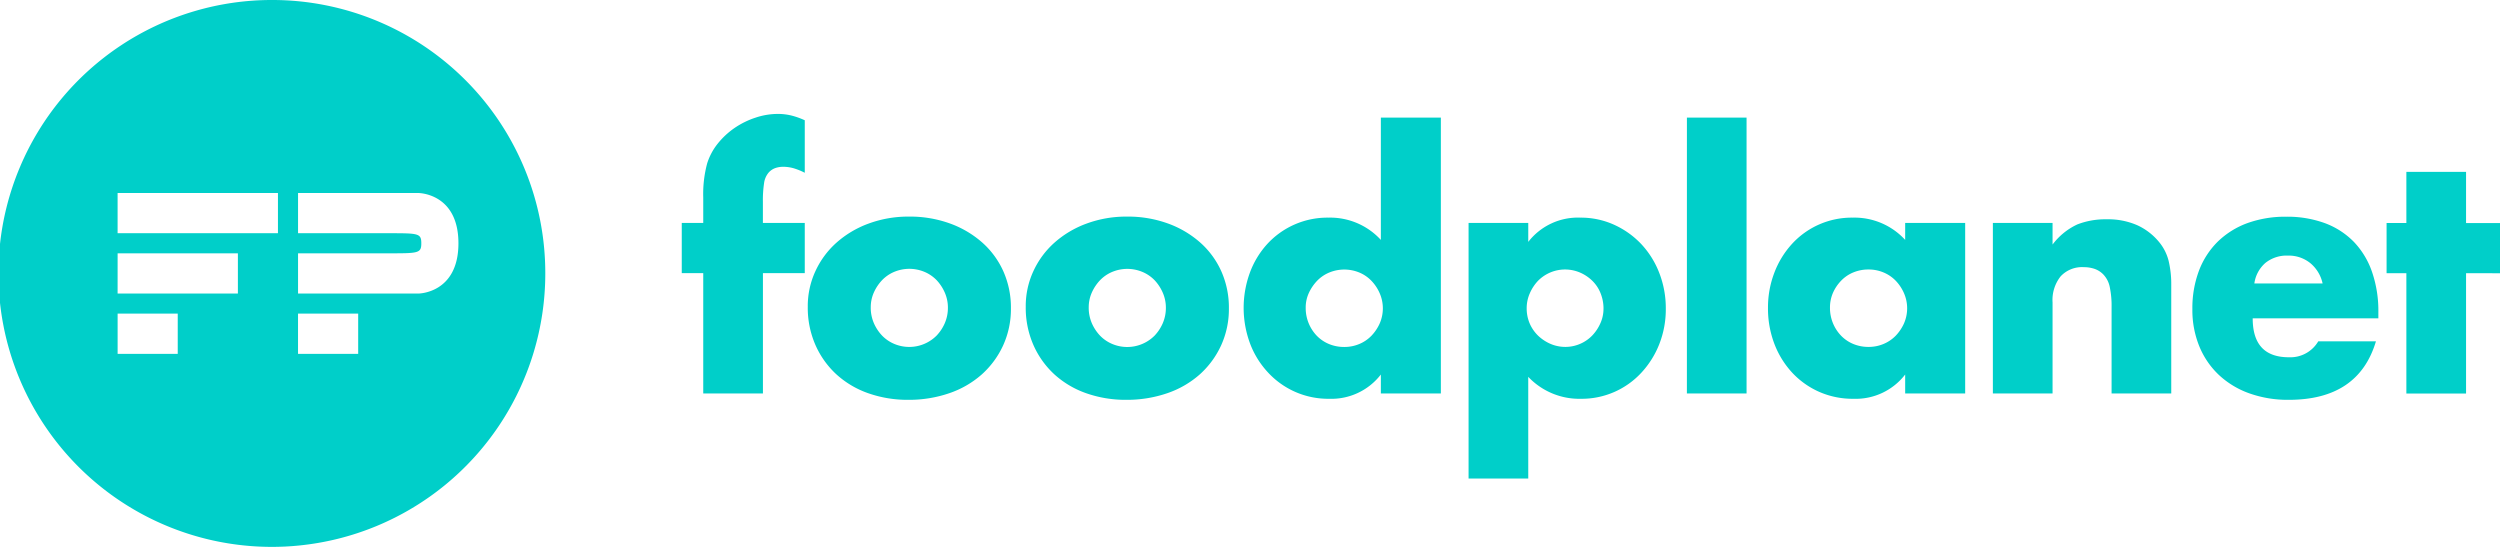 <svg id="logo_b1" xmlns="http://www.w3.org/2000/svg" width="128" height="28" viewBox="0 0 128 28">
  <g id="그룹_21736" data-name="그룹 21736">
    <path id="패스_15218" data-name="패스 15218" d="M39.062,13.985v6.16H36.006v-6.16h-1.1v-2.57h1.1v-1.31a6.04,6.04,0,0,1,.2-1.736,3.116,3.116,0,0,1,.54-1.013,4.007,4.007,0,0,1,.87-.808,4.238,4.238,0,0,1,1.072-.526,3.605,3.605,0,0,1,1.131-.189,2.9,2.9,0,0,1,.718.086,3.938,3.938,0,0,1,.667.239V8.846a3.336,3.336,0,0,0-.566-.23,1.945,1.945,0,0,0-.548-.076,1.249,1.249,0,0,0-.38.06.831.831,0,0,0-.364.246,1.052,1.052,0,0,0-.226.536,5.84,5.84,0,0,0-.06.944v1.089h2.144v2.57H39.063Zm5.52,1.753a2,2,0,0,0,.16.807,2.188,2.188,0,0,0,.423.64,1.886,1.886,0,0,0,.624.424,1.977,1.977,0,0,0,2.163-.425,2.18,2.18,0,0,0,.422-.639,1.975,1.975,0,0,0,.159-.791,1.914,1.914,0,0,0-.16-.773,2.22,2.22,0,0,0-.421-.64,1.879,1.879,0,0,0-.626-.424,2.007,2.007,0,0,0-1.537,0,1.864,1.864,0,0,0-.624.425,2.226,2.226,0,0,0-.422.63,1.842,1.842,0,0,0-.16.766M41.358,15.7a4.254,4.254,0,0,1,.389-1.811,4.428,4.428,0,0,1,1.08-1.464,5.119,5.119,0,0,1,1.646-.978,5.87,5.87,0,0,1,2.085-.357,5.989,5.989,0,0,1,2.068.348,5.121,5.121,0,0,1,1.654.97,4.335,4.335,0,0,1,1.09,1.48,4.56,4.56,0,0,1,.389,1.9,4.484,4.484,0,0,1-.4,1.9,4.53,4.53,0,0,1-1.09,1.481,4.879,4.879,0,0,1-1.662.962,6.339,6.339,0,0,1-2.1.34,6.06,6.06,0,0,1-2.06-.34,4.748,4.748,0,0,1-1.63-.97,4.508,4.508,0,0,1-1.07-1.506,4.744,4.744,0,0,1-.389-1.949m14.384.035a2,2,0,0,0,.16.807,2.188,2.188,0,0,0,.423.64,1.886,1.886,0,0,0,.624.424,1.977,1.977,0,0,0,2.163-.425,2.18,2.18,0,0,0,.422-.639,1.975,1.975,0,0,0,.159-.791,1.914,1.914,0,0,0-.16-.773,2.22,2.22,0,0,0-.421-.64,1.879,1.879,0,0,0-.626-.424,2.007,2.007,0,0,0-1.537,0,1.864,1.864,0,0,0-.624.425,2.226,2.226,0,0,0-.422.63,1.842,1.842,0,0,0-.16.766M52.518,15.7a4.254,4.254,0,0,1,.389-1.811,4.428,4.428,0,0,1,1.08-1.464,5.119,5.119,0,0,1,1.646-.978,5.87,5.87,0,0,1,2.085-.357,5.989,5.989,0,0,1,2.068.348,5.121,5.121,0,0,1,1.654.97,4.335,4.335,0,0,1,1.09,1.48,4.56,4.56,0,0,1,.389,1.9,4.468,4.468,0,0,1-.4,1.9,4.53,4.53,0,0,1-1.09,1.481,4.879,4.879,0,0,1-1.662.962,6.339,6.339,0,0,1-2.1.34,6.06,6.06,0,0,1-2.06-.34,4.748,4.748,0,0,1-1.63-.97,4.508,4.508,0,0,1-1.07-1.506,4.744,4.744,0,0,1-.389-1.949m14.334.052a2.046,2.046,0,0,0,.565,1.43,1.862,1.862,0,0,0,.625.425,2.019,2.019,0,0,0,.785.152,1.968,1.968,0,0,0,.769-.152,1.864,1.864,0,0,0,.624-.425,2.237,2.237,0,0,0,.422-.63,1.932,1.932,0,0,0,0-1.54,2.162,2.162,0,0,0-.422-.638,1.84,1.84,0,0,0-.624-.427,2.019,2.019,0,0,0-1.537,0,1.846,1.846,0,0,0-.626.427,2.274,2.274,0,0,0-.42.62,1.777,1.777,0,0,0-.161.758ZM70.7,6.022h3.072V20.145H70.7v-.97a3.2,3.2,0,0,1-2.652,1.243,4.19,4.19,0,0,1-3.123-1.345,4.486,4.486,0,0,1-.92-1.48,5.243,5.243,0,0,1-.016-3.618,4.474,4.474,0,0,1,.885-1.471,4.182,4.182,0,0,1,3.14-1.361,3.523,3.523,0,0,1,2.686,1.14V6.021Zm11.4,9.784a2.1,2.1,0,0,0-.144-.775,1.832,1.832,0,0,0-.413-.638,2.066,2.066,0,0,0-.634-.433,1.945,1.945,0,0,0-2.16.415,2.189,2.189,0,0,0-.422.64,1.887,1.887,0,0,0-.161.774,1.973,1.973,0,0,0,.151.765,1.948,1.948,0,0,0,.423.622,2.165,2.165,0,0,0,.633.425,1.922,1.922,0,0,0,2.145-.418,2.186,2.186,0,0,0,.421-.63,1.8,1.8,0,0,0,.16-.747ZM78.247,24.5H75.191V11.415h3.056v.97a3.216,3.216,0,0,1,2.669-1.242,4.12,4.12,0,0,1,1.73.366,4.418,4.418,0,0,1,1.393.995,4.554,4.554,0,0,1,.92,1.481,4.988,4.988,0,0,1,.33,1.82,4.867,4.867,0,0,1-.33,1.805,4.64,4.64,0,0,1-.913,1.463,4.154,4.154,0,0,1-3.1,1.345,3.6,3.6,0,0,1-2.7-1.124Zm8.122-4.355h3.055V6.02H86.37Zm7.326-4.39a2.046,2.046,0,0,0,.566,1.43,1.858,1.858,0,0,0,.624.425,2.023,2.023,0,0,0,.785.152,1.949,1.949,0,0,0,.768-.152,1.882,1.882,0,0,0,.626-.425,2.237,2.237,0,0,0,.422-.63,1.932,1.932,0,0,0,0-1.54,2.192,2.192,0,0,0-.422-.638,1.86,1.86,0,0,0-.626-.427,1.959,1.959,0,0,0-.768-.152,2,2,0,0,0-.785.152,1.825,1.825,0,0,0-.624.427,2.126,2.126,0,0,0-.415.62,1.877,1.877,0,0,0-.151.758Zm3.85-4.34h3.072v8.73H97.545v-.97a3.2,3.2,0,0,1-2.65,1.243,4.26,4.26,0,0,1-1.74-.35,4.214,4.214,0,0,1-1.385-.977,4.554,4.554,0,0,1-.92-1.481,5.081,5.081,0,0,1-.329-1.855,4.966,4.966,0,0,1,.321-1.78,4.6,4.6,0,0,1,.894-1.471,4.146,4.146,0,0,1,3.125-1.361,3.519,3.519,0,0,1,2.684,1.14v-.868Zm4.49,0h3.056v1.106a3.356,3.356,0,0,1,1.267-1.03,3.957,3.957,0,0,1,1.5-.263,3.735,3.735,0,0,1,1.563.3,3.138,3.138,0,0,1,1.106.842,2.433,2.433,0,0,1,.507.988,5.175,5.175,0,0,1,.134,1.241v5.547h-3.055V15.737a4.687,4.687,0,0,0-.094-1.045,1.3,1.3,0,0,0-.329-.64,1.153,1.153,0,0,0-.454-.288,1.686,1.686,0,0,0-.54-.085,1.5,1.5,0,0,0-1.19.468,1.94,1.94,0,0,0-.415,1.336v4.661h-3.056V11.415Zm16.883,3.1a1.866,1.866,0,0,0-.624-1.038,1.752,1.752,0,0,0-1.15-.39,1.734,1.734,0,0,0-1.155.374,1.694,1.694,0,0,0-.566,1.054h3.5Zm-3.58,1.786q0,1.994,1.857,1.991a1.657,1.657,0,0,0,1.5-.816h2.953q-.894,3-4.474,2.995a5.848,5.848,0,0,1-2.009-.332,4.476,4.476,0,0,1-1.56-.944,4.2,4.2,0,0,1-1-1.463,4.9,4.9,0,0,1-.355-1.906,5.439,5.439,0,0,1,.337-1.966,4.172,4.172,0,0,1,.963-1.489,4.291,4.291,0,0,1,1.51-.945,5.709,5.709,0,0,1,2-.33,5.582,5.582,0,0,1,1.976.33,4.029,4.029,0,0,1,1.486.962,4.189,4.189,0,0,1,.928,1.54,6.112,6.112,0,0,1,.322,2.05V16.3h-6.435Zm10.924-2.313v6.16h-3.056v-6.16h-1.013v-2.57h1.013V8.8h3.056v2.62H128v2.57Z" fill="#00cfc9" fill-rule="evenodd"/>
  </g>
  <g id="그룹_21737" data-name="그룹 21737">
    <path id="패스_15219" data-name="패스 15219" d="M21.417,15.03H15.26V12.97h4.618c1.54,0,1.693,0,1.693-.514s-.153-.515-1.693-.515H15.26V9.882h6.158s2.054,0,2.054,2.574-2.054,2.574-2.054,2.574Zm-6.158,3.088h3.08v-2.06h-3.08v2.06ZM6.021,11.94h8.21V9.882H6.021v2.06Zm0,3.089H12.18v-2.06H6.022Zm0,3.088H9.1v-2.06H6.022v2.06ZM13.96,0A14,14,0,1,0,27.919,14,13.981,13.981,0,0,0,13.96,0Z" fill="#00cfc9" fill-rule="evenodd"/>
  </g>
</svg>
